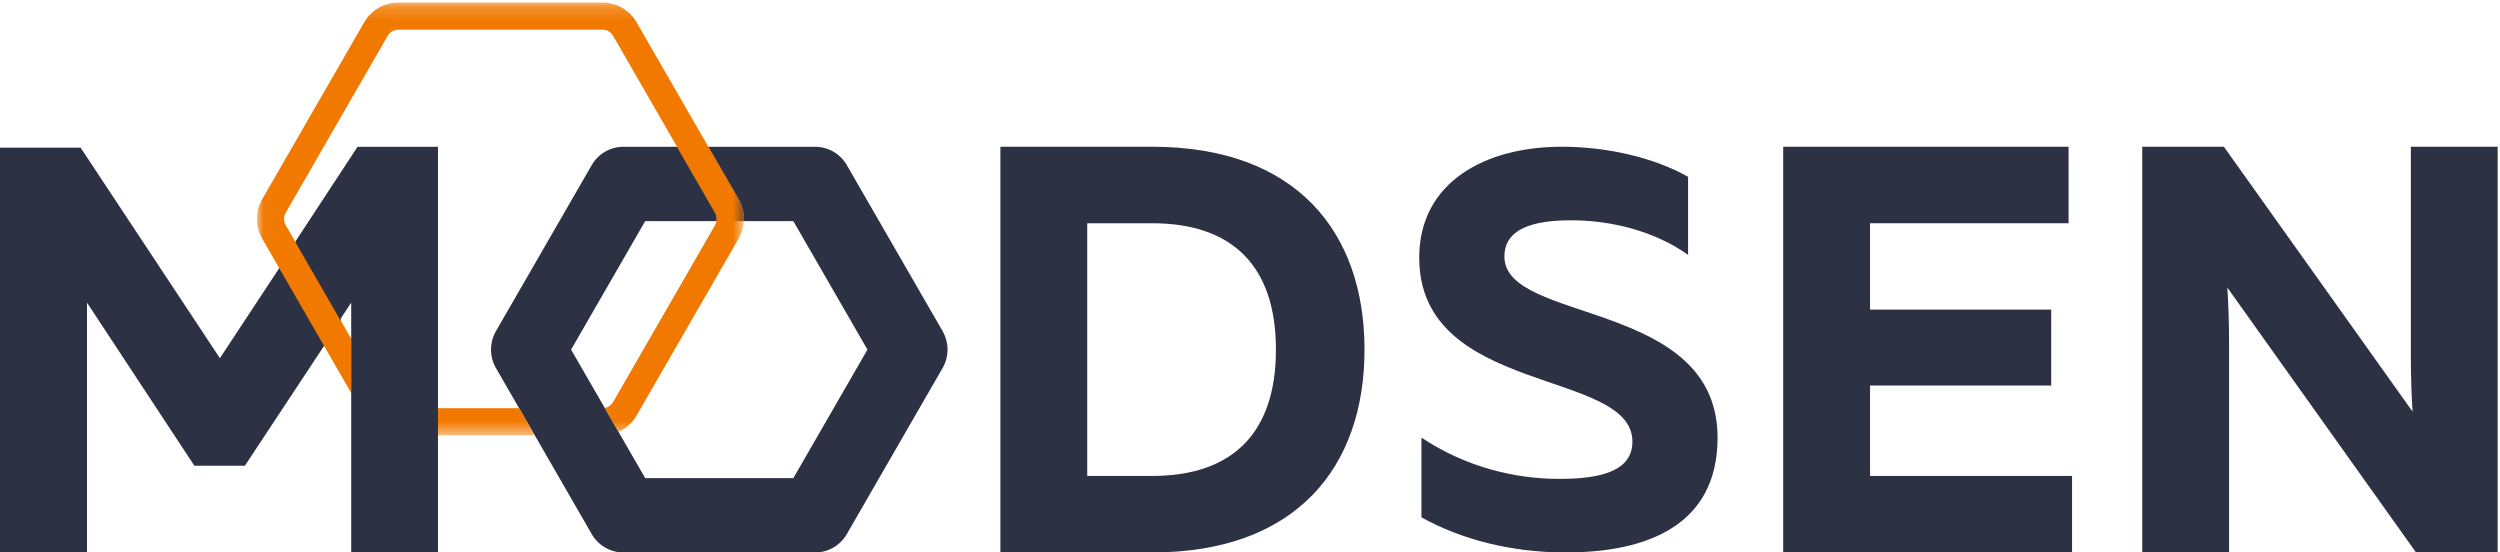 <?xml version="1.0" encoding="UTF-8"?>
<svg width="181px" height="40px" viewBox="0 0 181 40" version="1.1" xmlns="http://www.w3.org/2000/svg" xmlns:xlink="http://www.w3.org/1999/xlink">
    <!-- Generator: sketchtool 55.2 (78181) - https://sketchapp.com -->
    <title>429FD009-E88C-4DCF-BA05-C3E06FCDEEDD@1.5x</title>
    <desc>Created with sketchtool.</desc>
    <defs>
        <polygon id="path-1" points="0.026 0.183 35.282 0.183 35.282 31.516 0.026 31.516"></polygon>
    </defs>
    <g id="Page-1" stroke="none" stroke-width="1" fill="none" fill-rule="evenodd">
        <g id="Desktop-HD_v1-Copy" transform="translate(-221, -20)">
            <g id="first_screen" transform="translate(114, 20)">
                <g id="logo" transform="translate(107, 0)">
                    <polygon id="Fill-1" fill="#2C3144" points="0 10.693 0 40 6.299 40 6.299 21.913 14.073 33.719 17.73 33.719 23.489 25 24.7 23.168 21.445 17.551 20.234 19.388 15.921 25.933 5.838 10.693"></polygon>
                    <g id="Group-19" transform="translate(18.574, 0)">
                        <path d="M64.836,16.163 L60.142,16.163 L60.142,34.459 L64.836,34.459 C70.661,34.459 73.804,31.353 73.804,25.311 C73.804,19.268 70.661,16.163 64.836,16.163 L64.836,16.163 Z M64.836,10.623 C75.272,10.623 80.217,16.792 80.217,25.311 C80.217,33.829 75.272,39.998 64.836,39.998 L53.855,39.998 L53.855,10.623 L64.836,10.623 Z" id="Fill-2" fill="#2C3144"></path>
                        <path d="M94.495,10.623 C97.839,10.623 101.224,11.431 103.642,12.803 L103.642,18.451 C101.264,16.757 98.081,15.909 94.938,15.95 C91.875,15.99 90.344,16.837 90.344,18.572 C90.344,23.455 105.778,21.639 105.778,31.685 C105.778,38.021 100.7,39.998 94.776,39.998 C90.868,39.998 87.24,39.069 84.339,37.456 L84.339,31.685 C87.563,33.824 91.109,34.672 94.333,34.672 C97.598,34.672 99.612,33.986 99.612,31.968 C99.612,26.683 84.178,28.66 84.178,18.653 C84.178,13.206 88.933,10.623 94.495,10.623" id="Fill-4" fill="#2C3144"></path>
                        <polygon id="Fill-6" fill="#2C3144" points="131.191 10.623 131.191 16.163 116.816 16.163 116.816 22.415 129.934 22.415 129.934 27.912 116.816 27.912 116.816 34.459 131.443 34.459 131.443 39.998 110.53 39.998 110.53 10.623"></polygon>
                        <path d="M136.524,39.998 L136.524,10.623 L142.434,10.623 L156.096,29.801 C156.013,28.584 155.971,27.115 155.971,25.772 L155.971,10.623 L162.257,10.623 L162.257,39.998 L156.348,39.998 L142.685,20.82 C142.769,22.038 142.811,23.506 142.811,24.849 L142.811,39.998 L136.524,39.998 Z" id="Fill-8" fill="#2C3144"></path>
                        <path d="M35.276,16.011 C35.311,15.468 35.183,14.914 34.905,14.43 L32.709,10.626 L30.445,10.626 L33.203,15.409 C33.311,15.595 33.345,15.81 33.301,16.011 L35.276,16.011 Z" id="Fill-10" fill="#2C3144"></path>
                        <path d="M49.671,26.644 L42.738,38.664 C42.263,39.491 41.383,40 40.435,40 L26.568,40 C25.619,40 24.739,39.491 24.265,38.664 L20.143,31.516 L19.008,29.553 L17.331,26.644 C16.857,25.817 16.857,24.804 17.331,23.976 L24.265,11.957 C24.739,11.13 25.619,10.626 26.568,10.626 L30.445,10.626 L33.203,15.409 C33.311,15.595 33.345,15.81 33.301,16.011 L28.137,16.011 L22.773,25.313 L25.209,29.533 L26.206,31.266 L28.137,34.615 L38.865,34.615 L44.229,25.313 L38.865,16.011 L35.276,16.011 C35.31,15.467 35.183,14.915 34.904,14.43 L32.709,10.626 L40.435,10.626 C41.383,10.626 42.263,11.13 42.738,11.957 L49.671,23.976 C50.146,24.804 50.146,25.817 49.671,26.644" id="Fill-12" fill="#2C3144"></path>
                        <g id="Group-16">
                            <mask id="mask-2" fill="white">
                                <use xlink:href="#path-1"></use>
                            </mask>
                            <g id="Clip-15"></g>
                            <path d="M13.136,29.553 L13.136,31.516 L20.143,31.516 L19.008,29.553 L13.136,29.553 Z M34.905,14.43 L32.709,10.626 L27.506,1.603 C26.998,0.727 26.064,0.183 25.047,0.183 L10.261,0.183 C9.244,0.183 8.31,0.727 7.801,1.603 L0.404,14.43 C-0.1,15.306 -0.1,16.393 0.404,17.269 L1.596,19.34 L4.843,24.965 L6.853,28.451 L6.853,24.525 L6.051,23.129 L2.804,17.499 L2.105,16.29 C1.949,16.016 1.949,15.683 2.105,15.409 L9.498,2.587 C9.655,2.313 9.948,2.146 10.261,2.146 L25.047,2.146 C25.36,2.146 25.654,2.313 25.81,2.587 L30.445,10.626 L33.203,15.409 C33.311,15.595 33.345,15.81 33.301,16.011 C33.286,16.109 33.252,16.202 33.203,16.29 L25.81,29.112 C25.683,29.337 25.458,29.494 25.208,29.533 L26.206,31.266 C26.744,31.026 27.203,30.62 27.506,30.096 L34.905,17.269 C35.13,16.878 35.252,16.447 35.276,16.011 C35.311,15.467 35.183,14.914 34.905,14.43 L34.905,14.43 Z" id="Fill-14" fill="#F17900" mask="url(#mask-2)"></path>
                        </g>
                        <polygon id="Fill-17" fill="#2C3144" points="13.136 10.626 13.136 40 6.853 40 6.853 21.91 6.051 23.129 2.804 17.499 7.312 10.626"></polygon>
                    </g>
                </g>
            </g>
        </g>
    </g>
</svg>